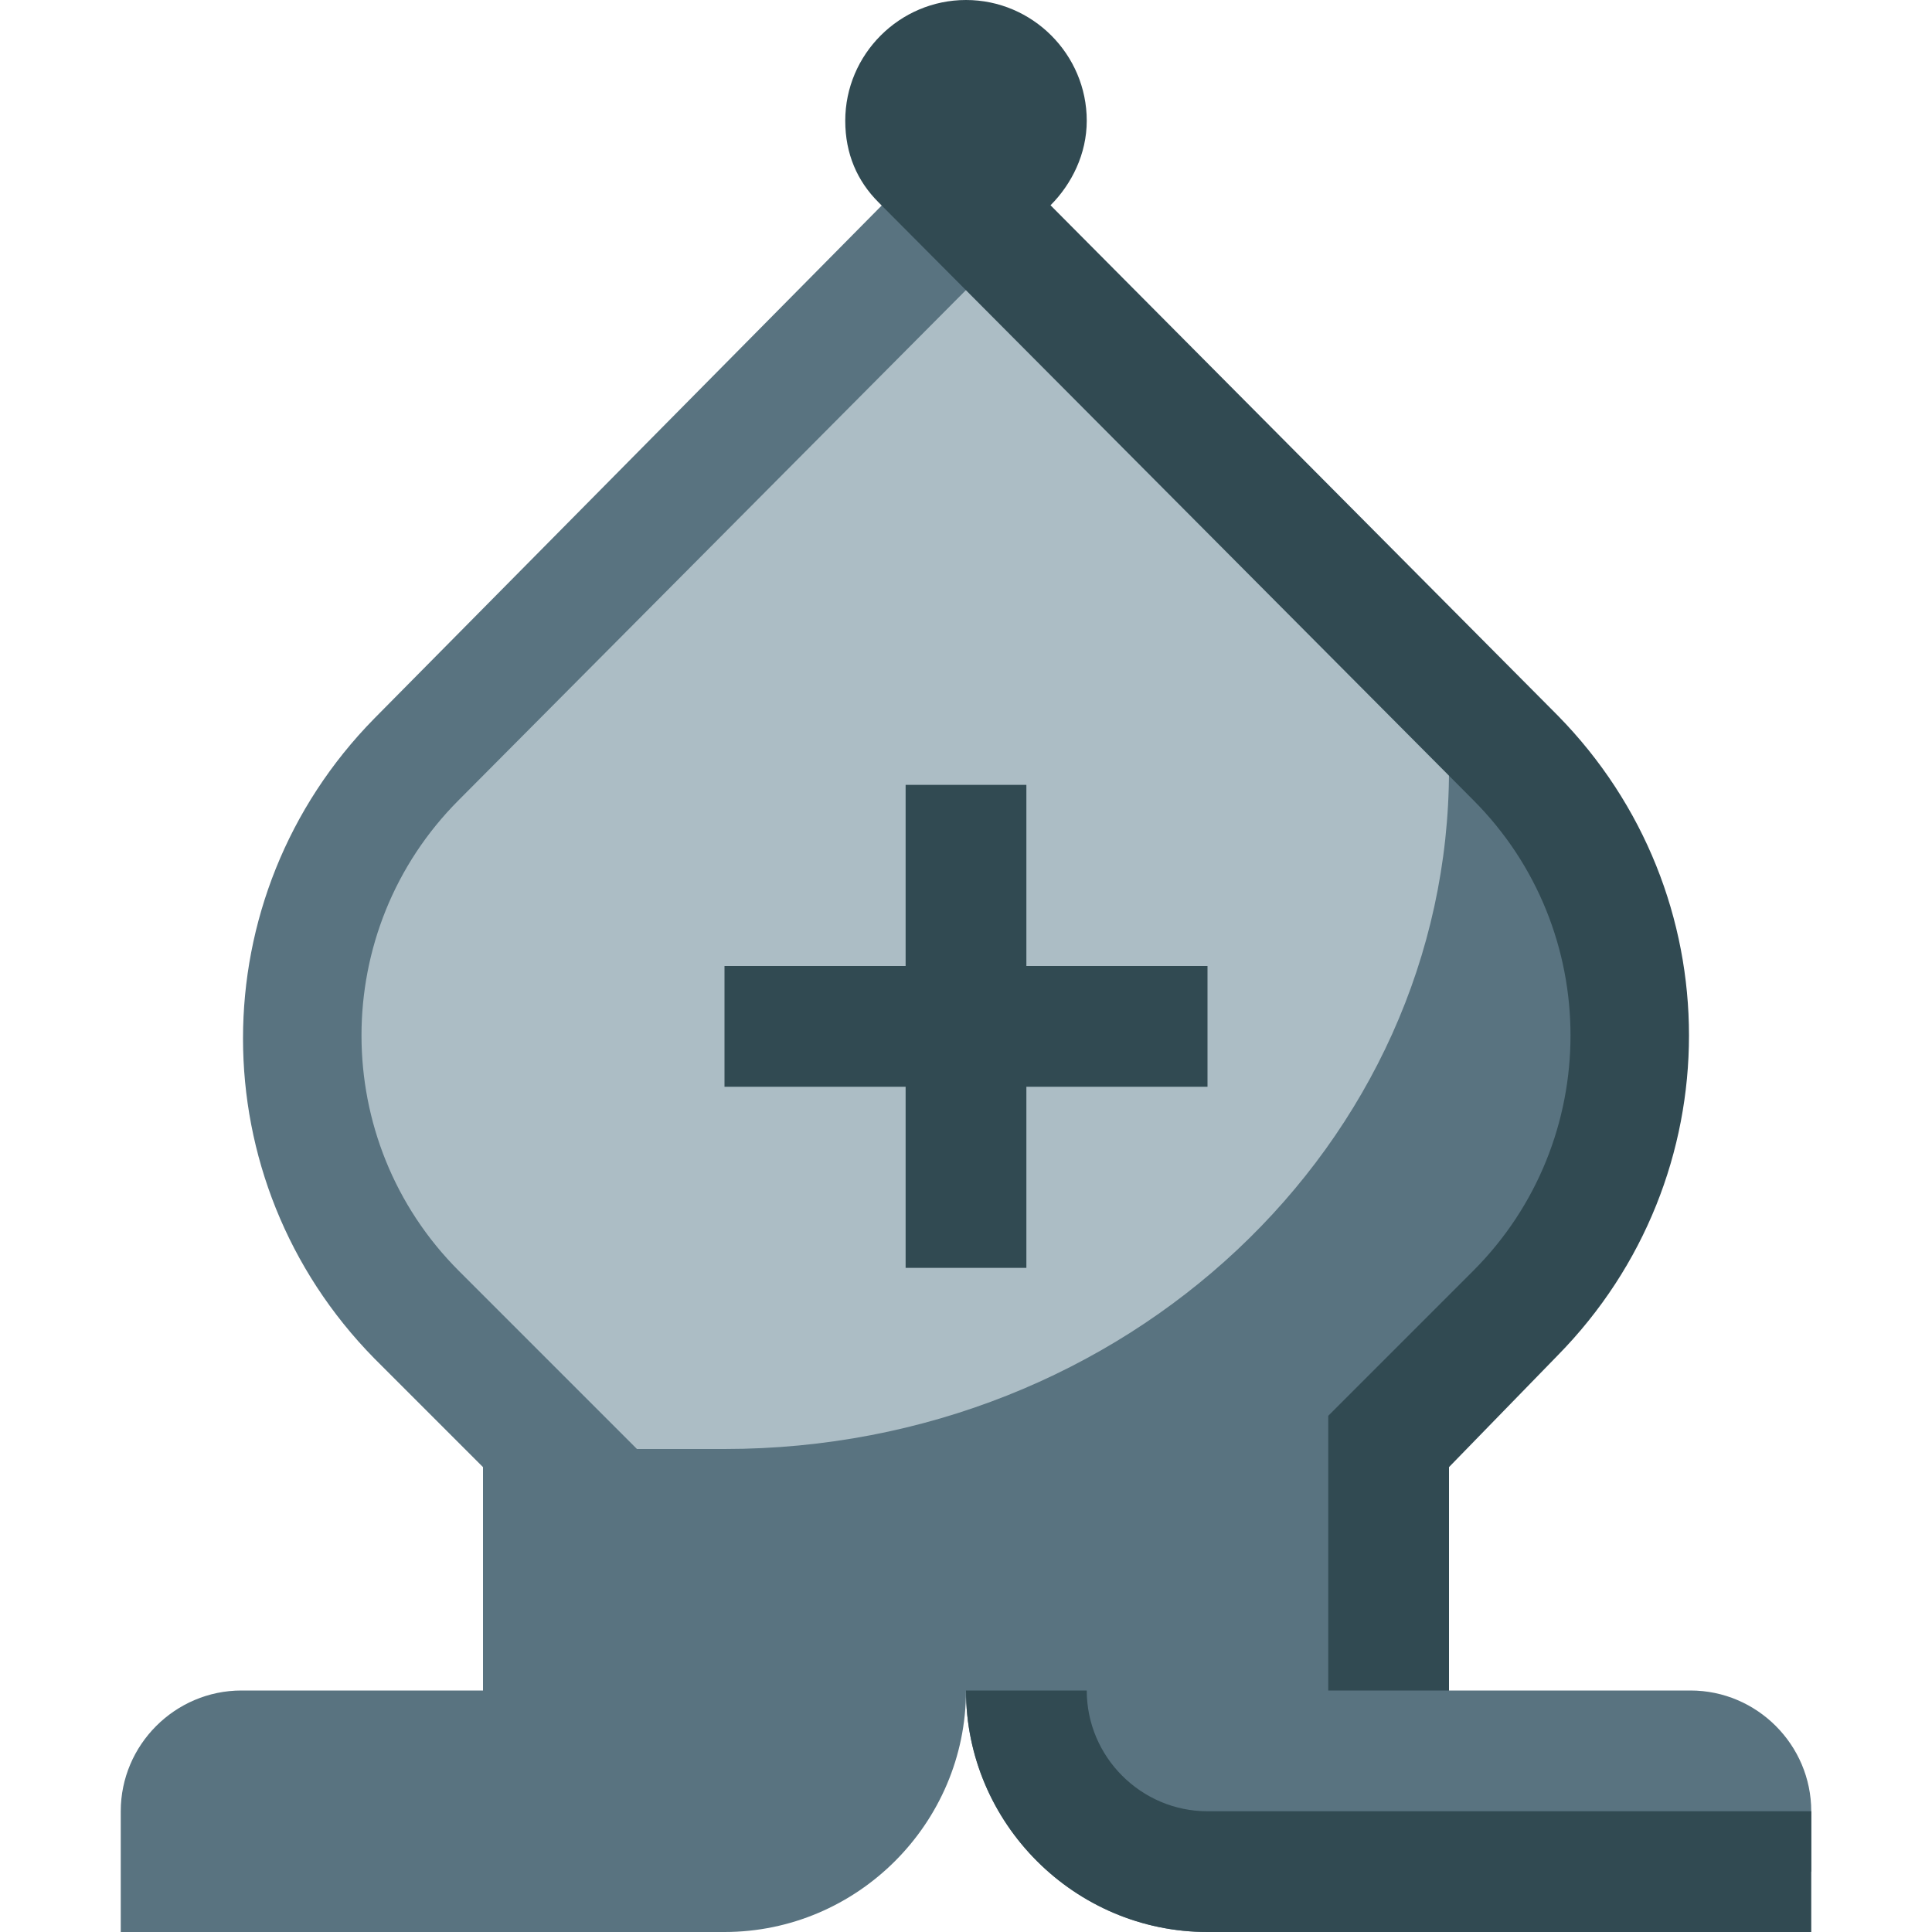 <?xml version="1.0" encoding="utf-8"?>
<!-- Generator: Adobe Illustrator 21.1.0, SVG Export Plug-In . SVG Version: 6.00 Build 0)  -->
<svg version="1.1" id="Layer_1" xmlns="http://www.w3.org/2000/svg" xmlns:xlink="http://www.w3.org/1999/xlink" x="0px" y="0px"
	 viewBox="0 0 64 64" style="enable-background:new 0 0 64 64;" xml:space="preserve">
<style type="text/css">
	.st0{fill:#ACBDC5;}
	.st1{fill:#597380;}
	.st2{fill:#314A52;}
</style>
<g id="Bishop-Black">
	<polygon class="st0" points="32,7 50,25 46,50 20,50 10,40 10,29 	"/>
	<path class="st1" d="M33.4,8.2L15.2,26.5c-4.3,4.3-4.3,11.3,0,15.6l5.9,5.9H24c13.3,0,24-10.1,24-22.5V22l6,14l-6,12v8h8
		c2.2,0,4,1.8,4,4v2h-4v2H40c-4.4,0-8-3.6-8-8c0,4.4-3.6,8-8,8H4v-4c0-2.2,1.8-4,4-4h8v-7.4l-3.6-3.6c-5.8-5.9-5.8-15.3,0-21.2
		L30.6,5.4L33.4,8.2z"/>
	<path class="st2" d="M51.6,23.7c5.8,5.9,5.8,15.3,0,21.2L48,48.6V56h-4v-9.1l4.8-4.8c4.3-4.3,4.3-11.3,0-15.6L29.1,6.7l0,0
		C28.4,6,28,5.1,28,4c0-2.2,1.8-4,4-4c2.2,0,4,1.8,4,4c0,1.1-0.5,2.1-1.2,2.8L51.6,23.7z M30,26v6h-6v4h6v6h4v-6h6v-4h-6v-6H30z
		 M32,56c0,4.4,3.6,8,8,8h20v-4H40c-2.2,0-4-1.8-4-4H32z"/>
</g>
</svg>
